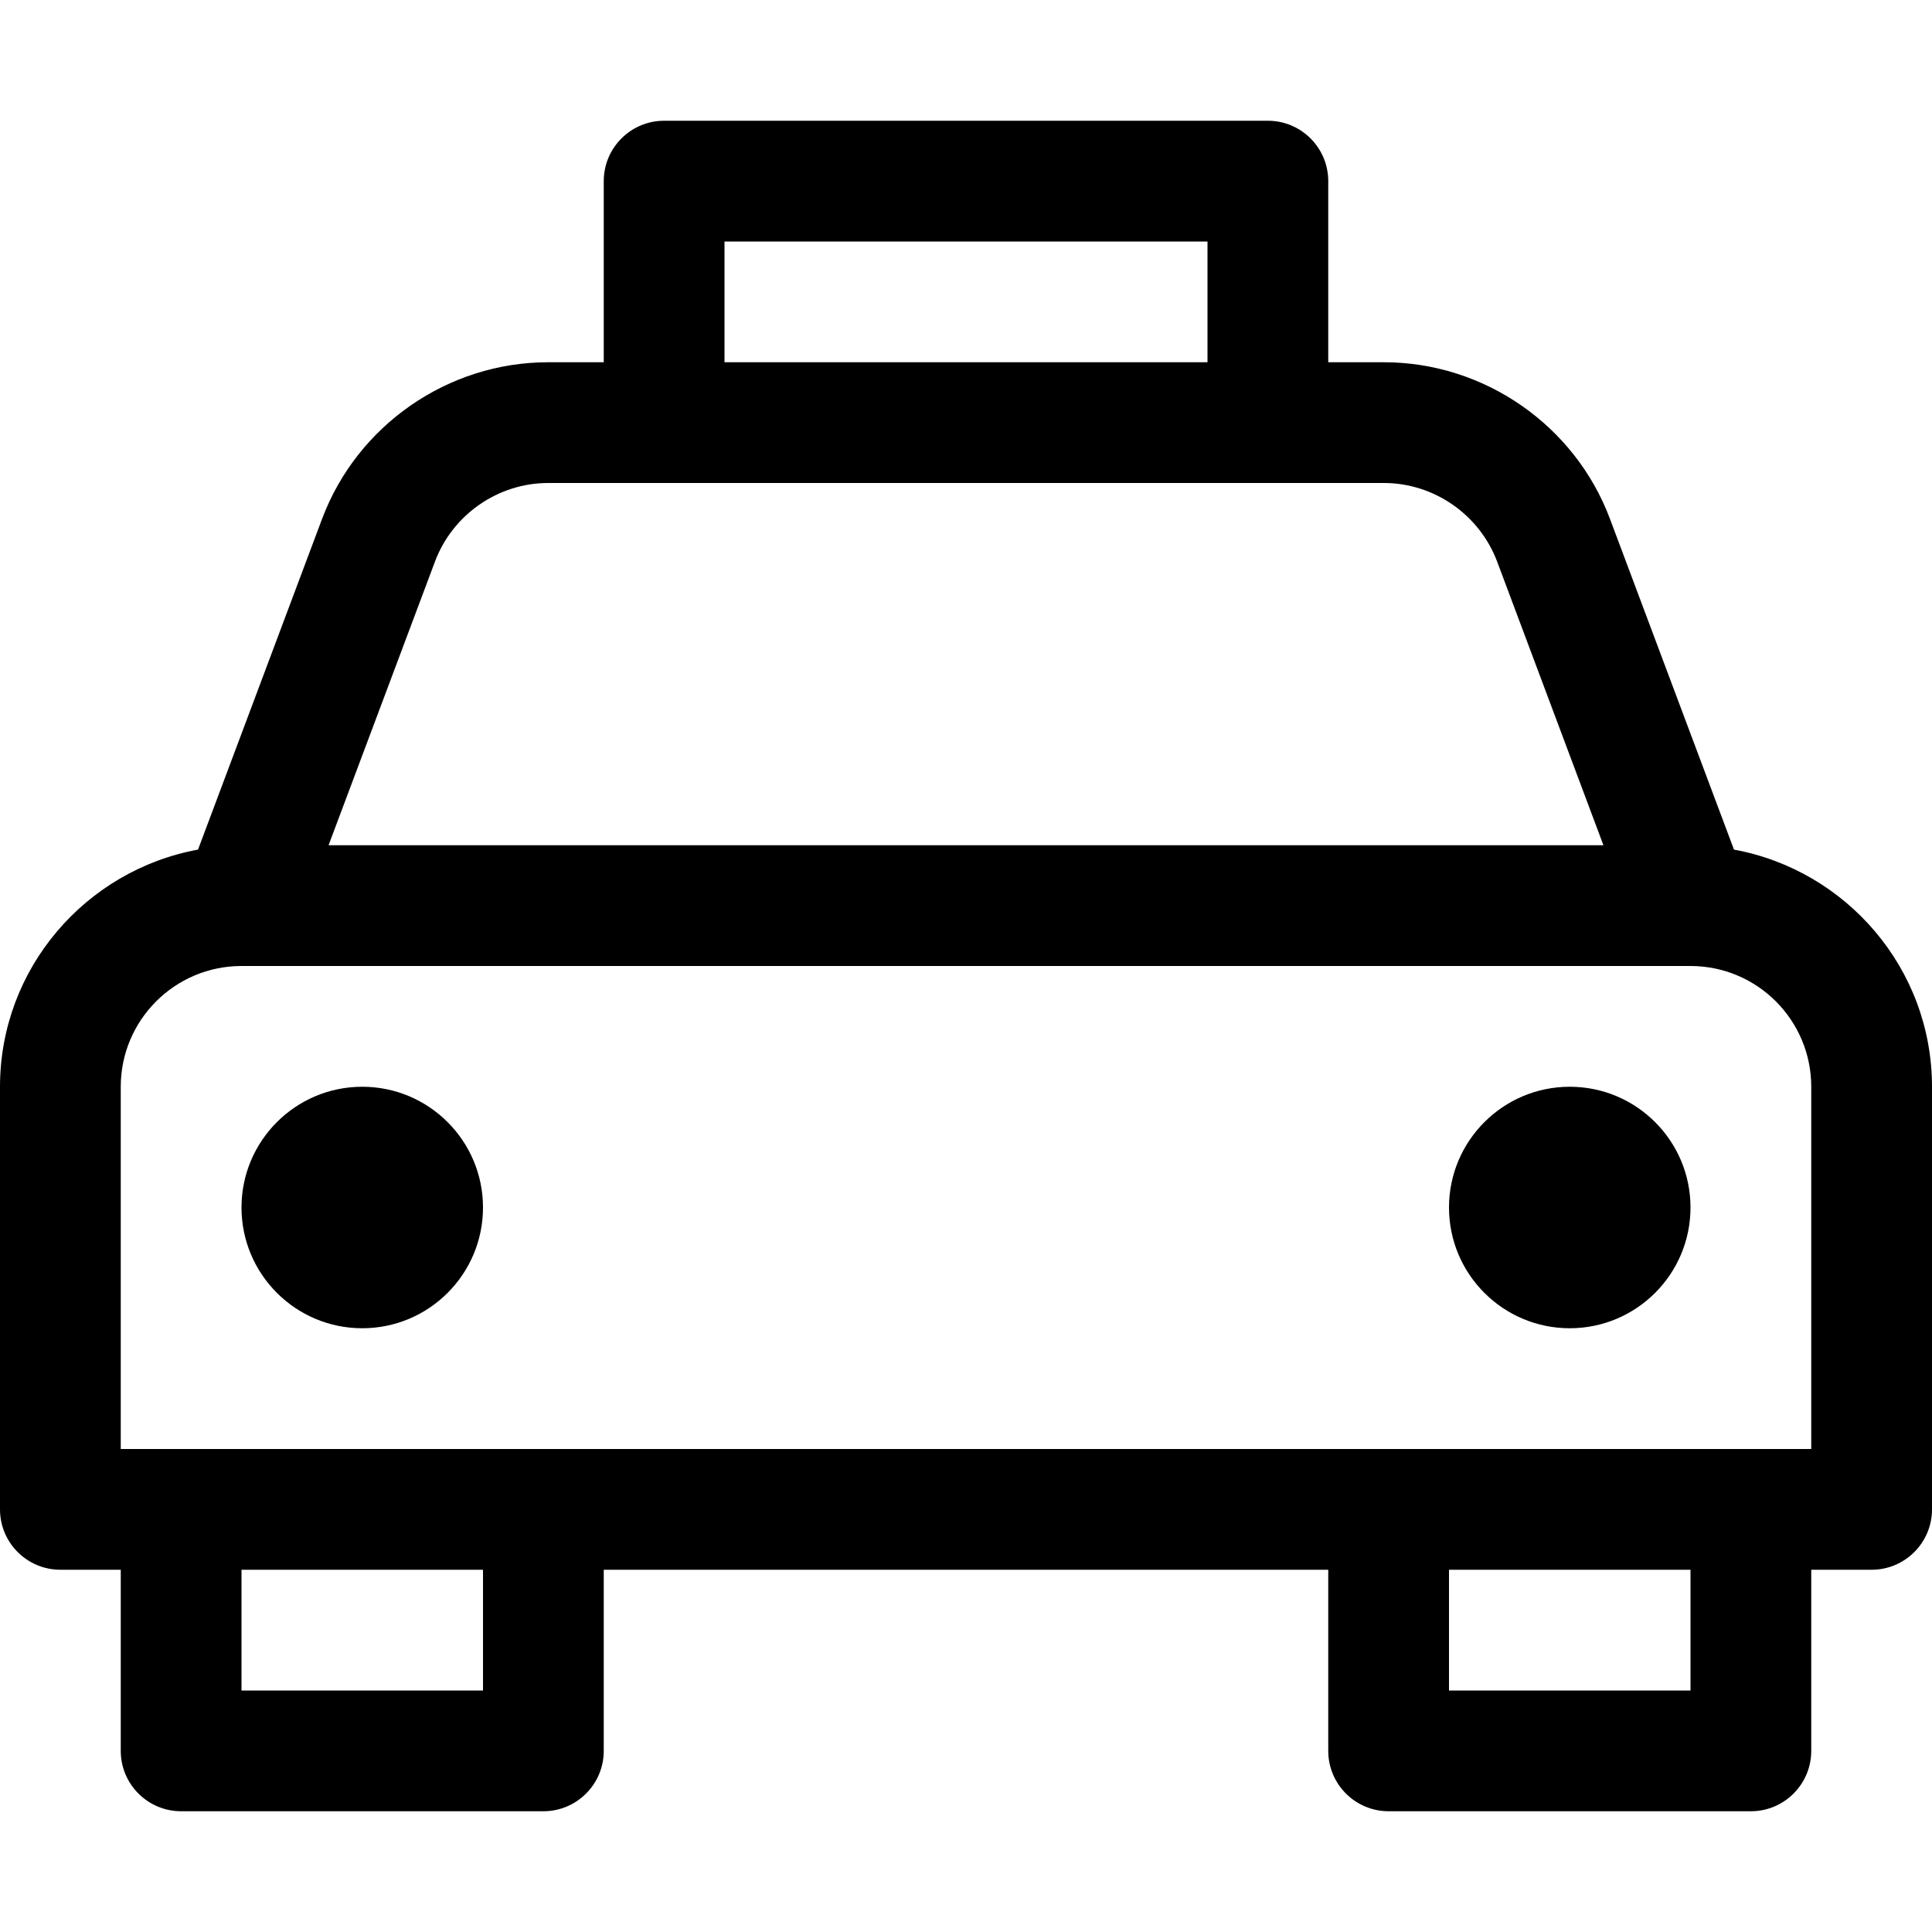 <svg version="1.1" xmlns="http://www.w3.org/2000/svg" width="16" height="16" viewBox="0 0 16 16">
<title>taxi</title>
<path d="M4 10c0 0.552-0.448 1-1 1s-1-0.448-1-1c0-0.552 0.448-1 1-1s1 0.448 1 1z"></path>
<path d="M14 10c0 0.552-0.448 1-1 1s-1-0.448-1-1c0-0.552 0.448-1 1-1s1 0.448 1 1z"></path>
<path d="M14.36 7.036l-1.027-2.739c-0.291-0.776-1.043-1.297-1.872-1.297h-0.461v-1.5c0-0.276-0.224-0.5-0.5-0.5h-5c-0.276 0-0.5 0.224-0.5 0.5v1.5h-0.461c-0.829 0-1.581 0.521-1.872 1.298l-1.027 2.738c-0.931 0.171-1.64 0.985-1.64 1.964v3.5c0 0.276 0.224 0.5 0.5 0.5h0.5v1.5c0 0.276 0.224 0.5 0.5 0.5h3c0.276 0 0.5-0.224 0.5-0.5v-1.5h6v1.5c0 0.276 0.224 0.5 0.5 0.5h3c0.276 0 0.5-0.224 0.5-0.5v-1.5h0.5c0.276 0 0.5-0.224 0.5-0.5v-3.5c0-0.979-0.709-1.793-1.64-1.964zM6 2h4v1h-4v-1zM3.603 4.649c0.146-0.388 0.522-0.649 0.936-0.649h6.922c0.414 0 0.79 0.261 0.937 0.649l0.881 2.351h-10.558l0.882-2.351zM4 14h-2v-1h2v1zM14 14h-2v-1h2v1zM15 12h-14v-3c0-0.552 0.448-1 1-1h12c0.552 0 1 0.448 1 1v3z"></path>
</svg>
